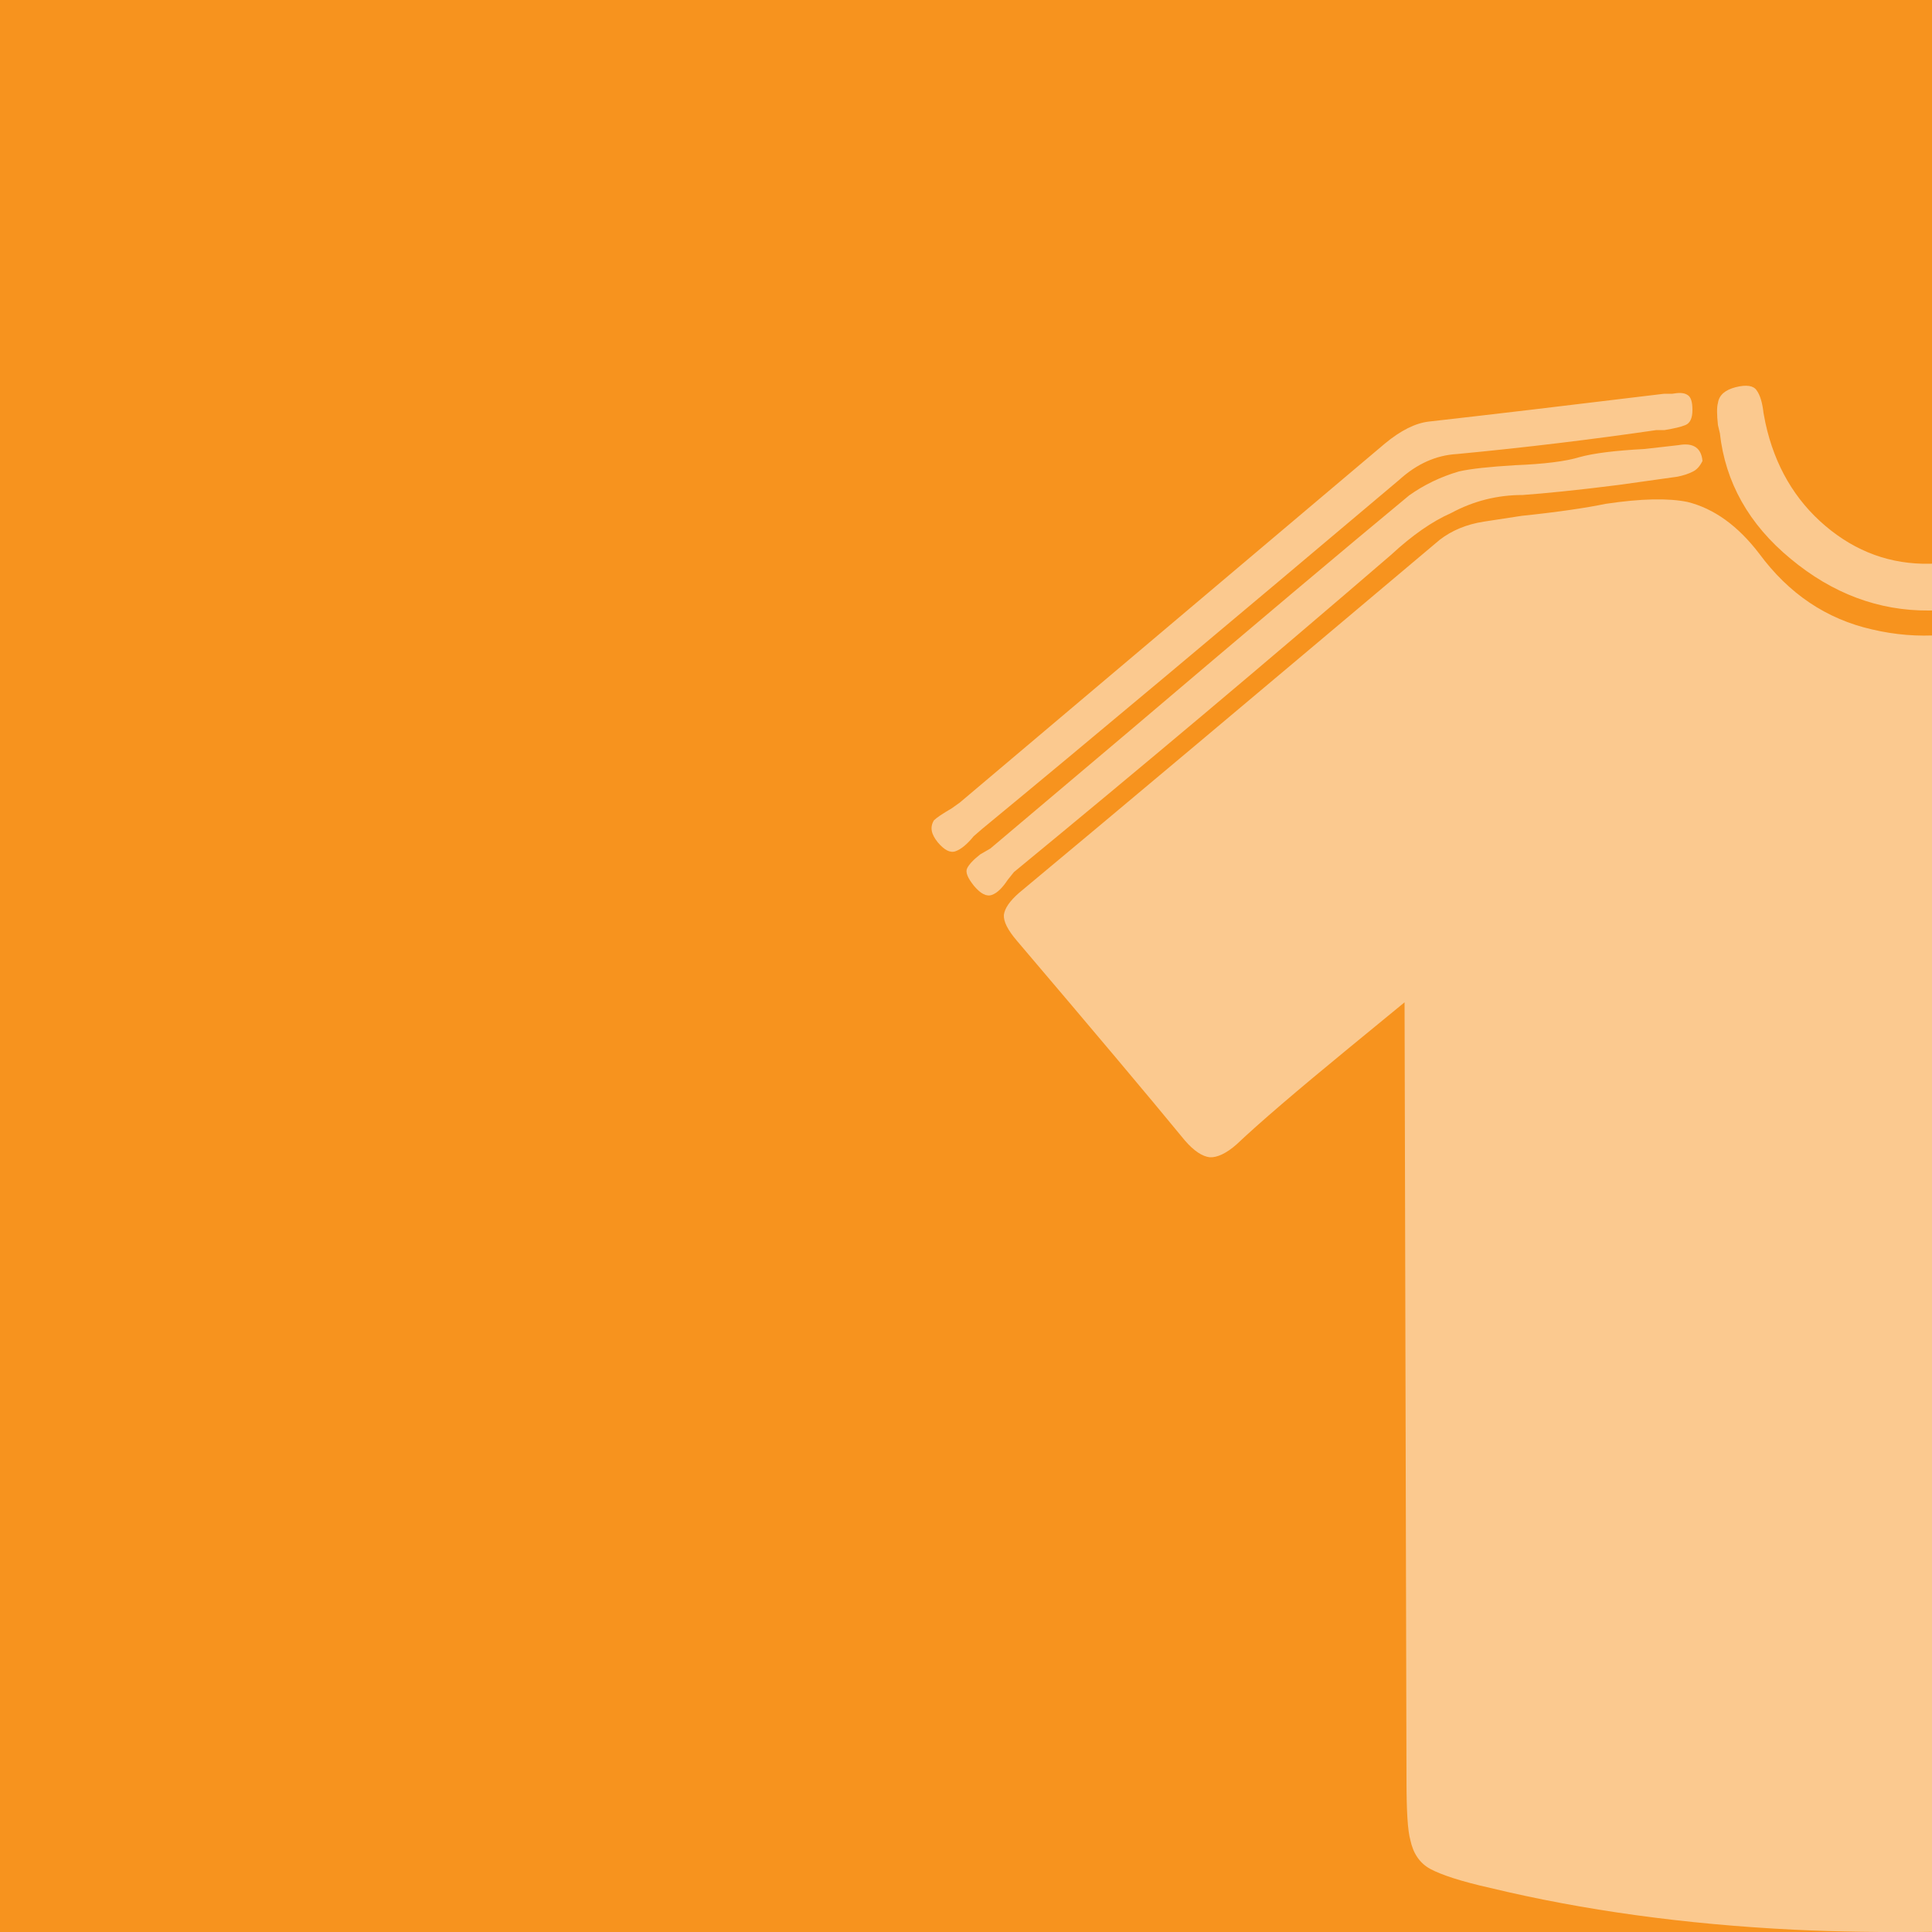 <?xml version="1.0" encoding="utf-8"?>
<!-- Generator: Adobe Illustrator 19.0.0, SVG Export Plug-In . SVG Version: 6.00 Build 0)  -->
<svg version="1.1" id="Layer_1" xmlns="http://www.w3.org/2000/svg" xmlns:xlink="http://www.w3.org/1999/xlink" x="0px" y="0px"
	 viewBox="0 0 500 500" style="enable-background:new 0 0 500 500;" xml:space="preserve">
<style type="text/css">
	.st0{fill:#F7931E;}
	.st1{opacity:0.5;}
	.st2{fill:#FFFFFF;}
</style>
<rect id="XMLID_6_" class="st0" width="500" height="500"/>
<g id="XMLID_7_" class="st1">
	<path id="XMLID_8_" class="st2" d="M252,216.4c-1.7,2.1-3.3,3.4-4.7,3.9c-1.4,0.5-2.9-0.3-4.6-2.3c-1.7-2.1-2.1-3.9-1-5.7
		c0.7-0.7,2.2-1.7,4.6-3.1l2.1-1.5l110-92.9c4.1-3.4,7.9-5.3,11.4-5.7c15.1-1.7,35.4-4.1,60.9-7.2h2.1c1.7-0.3,3-0.3,3.9,0.3
		c0.9,0.5,1.3,1.8,1.3,3.9c0,2.1-0.6,3.4-1.8,3.9c-1.2,0.5-3,0.9-5.4,1.3h-2.1c-16.5,2.4-33.7,4.5-51.6,6.2
		c-5.5,0.3-10.5,2.6-15,6.7c-44.1,37.2-80,67.3-107.9,90.3L252,216.4z M260.8,227.7c-1.4,2.1-2.7,3.4-4.1,3.9
		c-1.4,0.5-2.9-0.3-4.6-2.3c-1.7-2.1-2.3-3.6-1.8-4.6c0.5-1,1.6-2.2,3.4-3.6l2.6-1.5l36.1-30.5c32-27.2,56.1-47.5,72.3-60.9
		c3.8-2.7,8.1-4.8,12.9-6.2c3.1-0.7,7.9-1.2,14.4-1.6c7.6-0.3,13.2-1,16.8-2.1c3.6-1,9.2-1.7,16.8-2.1l8.8-1
		c3.8-0.7,5.9,0.7,6.2,4.1c-0.7,1.4-1.5,2.3-2.6,2.8c-1,0.5-2.4,1-4.1,1.3l-15,2.1c-11,1.4-19.3,2.2-24.8,2.6
		c-6.5,0-12.7,1.5-18.6,4.7c-4.8,2.1-10,5.7-15.5,10.8c-32.4,27.9-64.9,55.2-97.6,82.1L260.8,227.7z M738.6,236.3
		c0.5,1.9-0.6,4.2-3.4,7c-19.3,22-33.4,38.9-42.3,50.6c-2.8,3.4-5.2,5.2-7.5,5.4c-2.2,0.2-4.9-1.3-8-4.4
		c-5.9-5.5-15.1-13.4-27.9-23.7l-15-12.4v202.4c0,7.2-0.4,12.3-1.3,15.2c-0.9,2.9-2.7,5.2-5.4,7c-2.7,1.7-7.6,3.4-14.4,5.2
		c-19.6,5.5-42.9,8.8-69.7,9.8c-30.6,1.7-57.1,2.1-79.5,1c-28.2-1.4-54.4-5-78.5-10.8c-7.6-1.7-12.7-3.4-15.5-4.9
		c-2.8-1.5-4.5-4.1-5.2-7.5c-0.7-2.4-1-7.6-1-15.5l-0.5-201.3l-14.5,11.9c-13.4,11-23.1,19.3-28.9,24.8c-2.7,2.4-5.1,3.5-7,3.4
		c-1.9-0.2-4.1-1.6-6.5-4.4c-9.6-11.7-24.1-28.9-43.4-51.6c-2.4-2.8-3.5-5-3.4-6.7c0.2-1.7,1.5-3.6,3.9-5.7
		c24.4-20.3,60.7-50.8,108.9-91.4c3.1-2.4,6.9-4,11.4-4.7l9.8-1.5c9.6-1,16.9-2.1,21.7-3.1c9.3-1.4,16.3-1.5,21.2-0.5
		c6.9,1.7,13.1,6.2,18.6,13.4c7.6,10.3,17.3,16.9,29.2,19.6c11.9,2.8,23.7,1.9,35.4-2.6c11.7-4.5,21.3-12,28.9-22.7
		c2.7-4.1,5.6-7,8.5-8.5c2.9-1.5,6.6-1.6,11.1-0.3c2.7,1,7.1,1.5,12.9,1.5c13.4,0,26.3,2.9,38.7,8.8c11,5.2,22,12.9,33,23.2
		c12.4,12.1,31.8,28.7,58.3,50.1c9.6,7.9,16.9,13.8,21.7,17.5C736.2,232.2,738,234.4,738.6,236.3z M463.4,144.6
		c-10.8-8.9-16.9-19.8-18.3-32.5l-0.5-2.1c-0.3-2.8-0.3-4.7,0-5.7c0.3-2.1,1.9-3.4,4.6-4.1c2.8-0.7,4.6-0.4,5.4,0.8
		c0.9,1.2,1.5,3.2,1.8,5.9l0.5,2.6c2.4,11,7.6,19.9,15.5,26.6c7.9,6.7,16.9,10,27.1,9.8c10.2-0.2,19.2-3.6,27.1-10.3
		c7.9-6.7,13.1-15.4,15.5-26.1l0.5-3.1c0-2.4,0.4-4.1,1.3-5.2c0.9-1,2.7-1.3,5.4-0.8c2.7,0.5,4.5,1.6,5.1,3.4c0.3,1,0.2,2.8-0.5,5.2
		l-0.5,2.6c-1.7,13.1-7.8,24.1-18.3,33c-10.5,9-22.5,13.4-35.9,13.4C486.2,158.1,474.2,153.6,463.4,144.6z M585.5,197.3
		c-1.7-1-5-1.4-9.8-1h-7.2c-5.9-0.3-9.8,0-11.9,1c-3.1,1.7-4.3,5.9-3.6,12.4c0.7,4.5,3,9.5,7,15c4,5.5,7.6,8.3,10.8,8.3
		s6.8-2.8,10.6-8.5c3.8-5.7,6-10.9,6.7-15.7C588.8,202.8,587.9,199,585.5,197.3z M743.5,220c2.4,1.4,4,2.6,4.6,3.6
		c1,1.4,0.6,3.1-1.3,5.2c-1.9,2.1-3.4,2.8-4.6,2.3c-1.2-0.5-2.5-1.6-3.9-3.4l-2.1-2.1c-34.4-28.6-67.6-56.6-99.6-84.1
		c-9.6-8.6-19.5-13.1-29.4-13.4c-7.2-0.3-18.1-1.5-32.5-3.6l-9.8-1.6c-2.1,0-3.7-0.2-4.9-0.5c-1.2-0.3-1.8-1.5-1.8-3.4
		c0-1.9,0.6-3,1.8-3.4c1.2-0.3,3-0.5,5.4-0.5h1.5l9.3,1c22.4,3.1,39.2,5.7,50.6,7.7c2.4,0.3,5.5,2.4,9.3,6.2
		C682.9,169.4,718,199,741.4,219L743.5,220z M752.2,209.2c2.4,1.4,4.1,2.7,4.9,3.9c0.9,1.2,0.3,2.8-1.5,4.9
		c-1.9,2.1-3.7,2.8-5.4,2.1c-1-0.3-2.6-1.7-4.6-4.1l-2.1-2.1l-27.9-23.2c-35.1-29.2-61.3-51.4-78.5-66.6c-3.4-2.7-7.4-4.8-11.9-6.2
		c-2.8-0.7-7.1-1.4-12.9-2.1l-6.2-0.5c-8.3-1.4-20.7-2.9-37.2-4.6l-3.6-0.5c-3.8-0.7-5.5-2.6-5.2-5.7c0.3-2.4,2.1-3.3,5.2-2.6
		l65.6,7.7c2.8,0.3,5.9,2.2,9.3,5.7c35.8,29.6,72.3,60.4,109.4,92.4L752.2,209.2z"/>
</g>
</svg>
